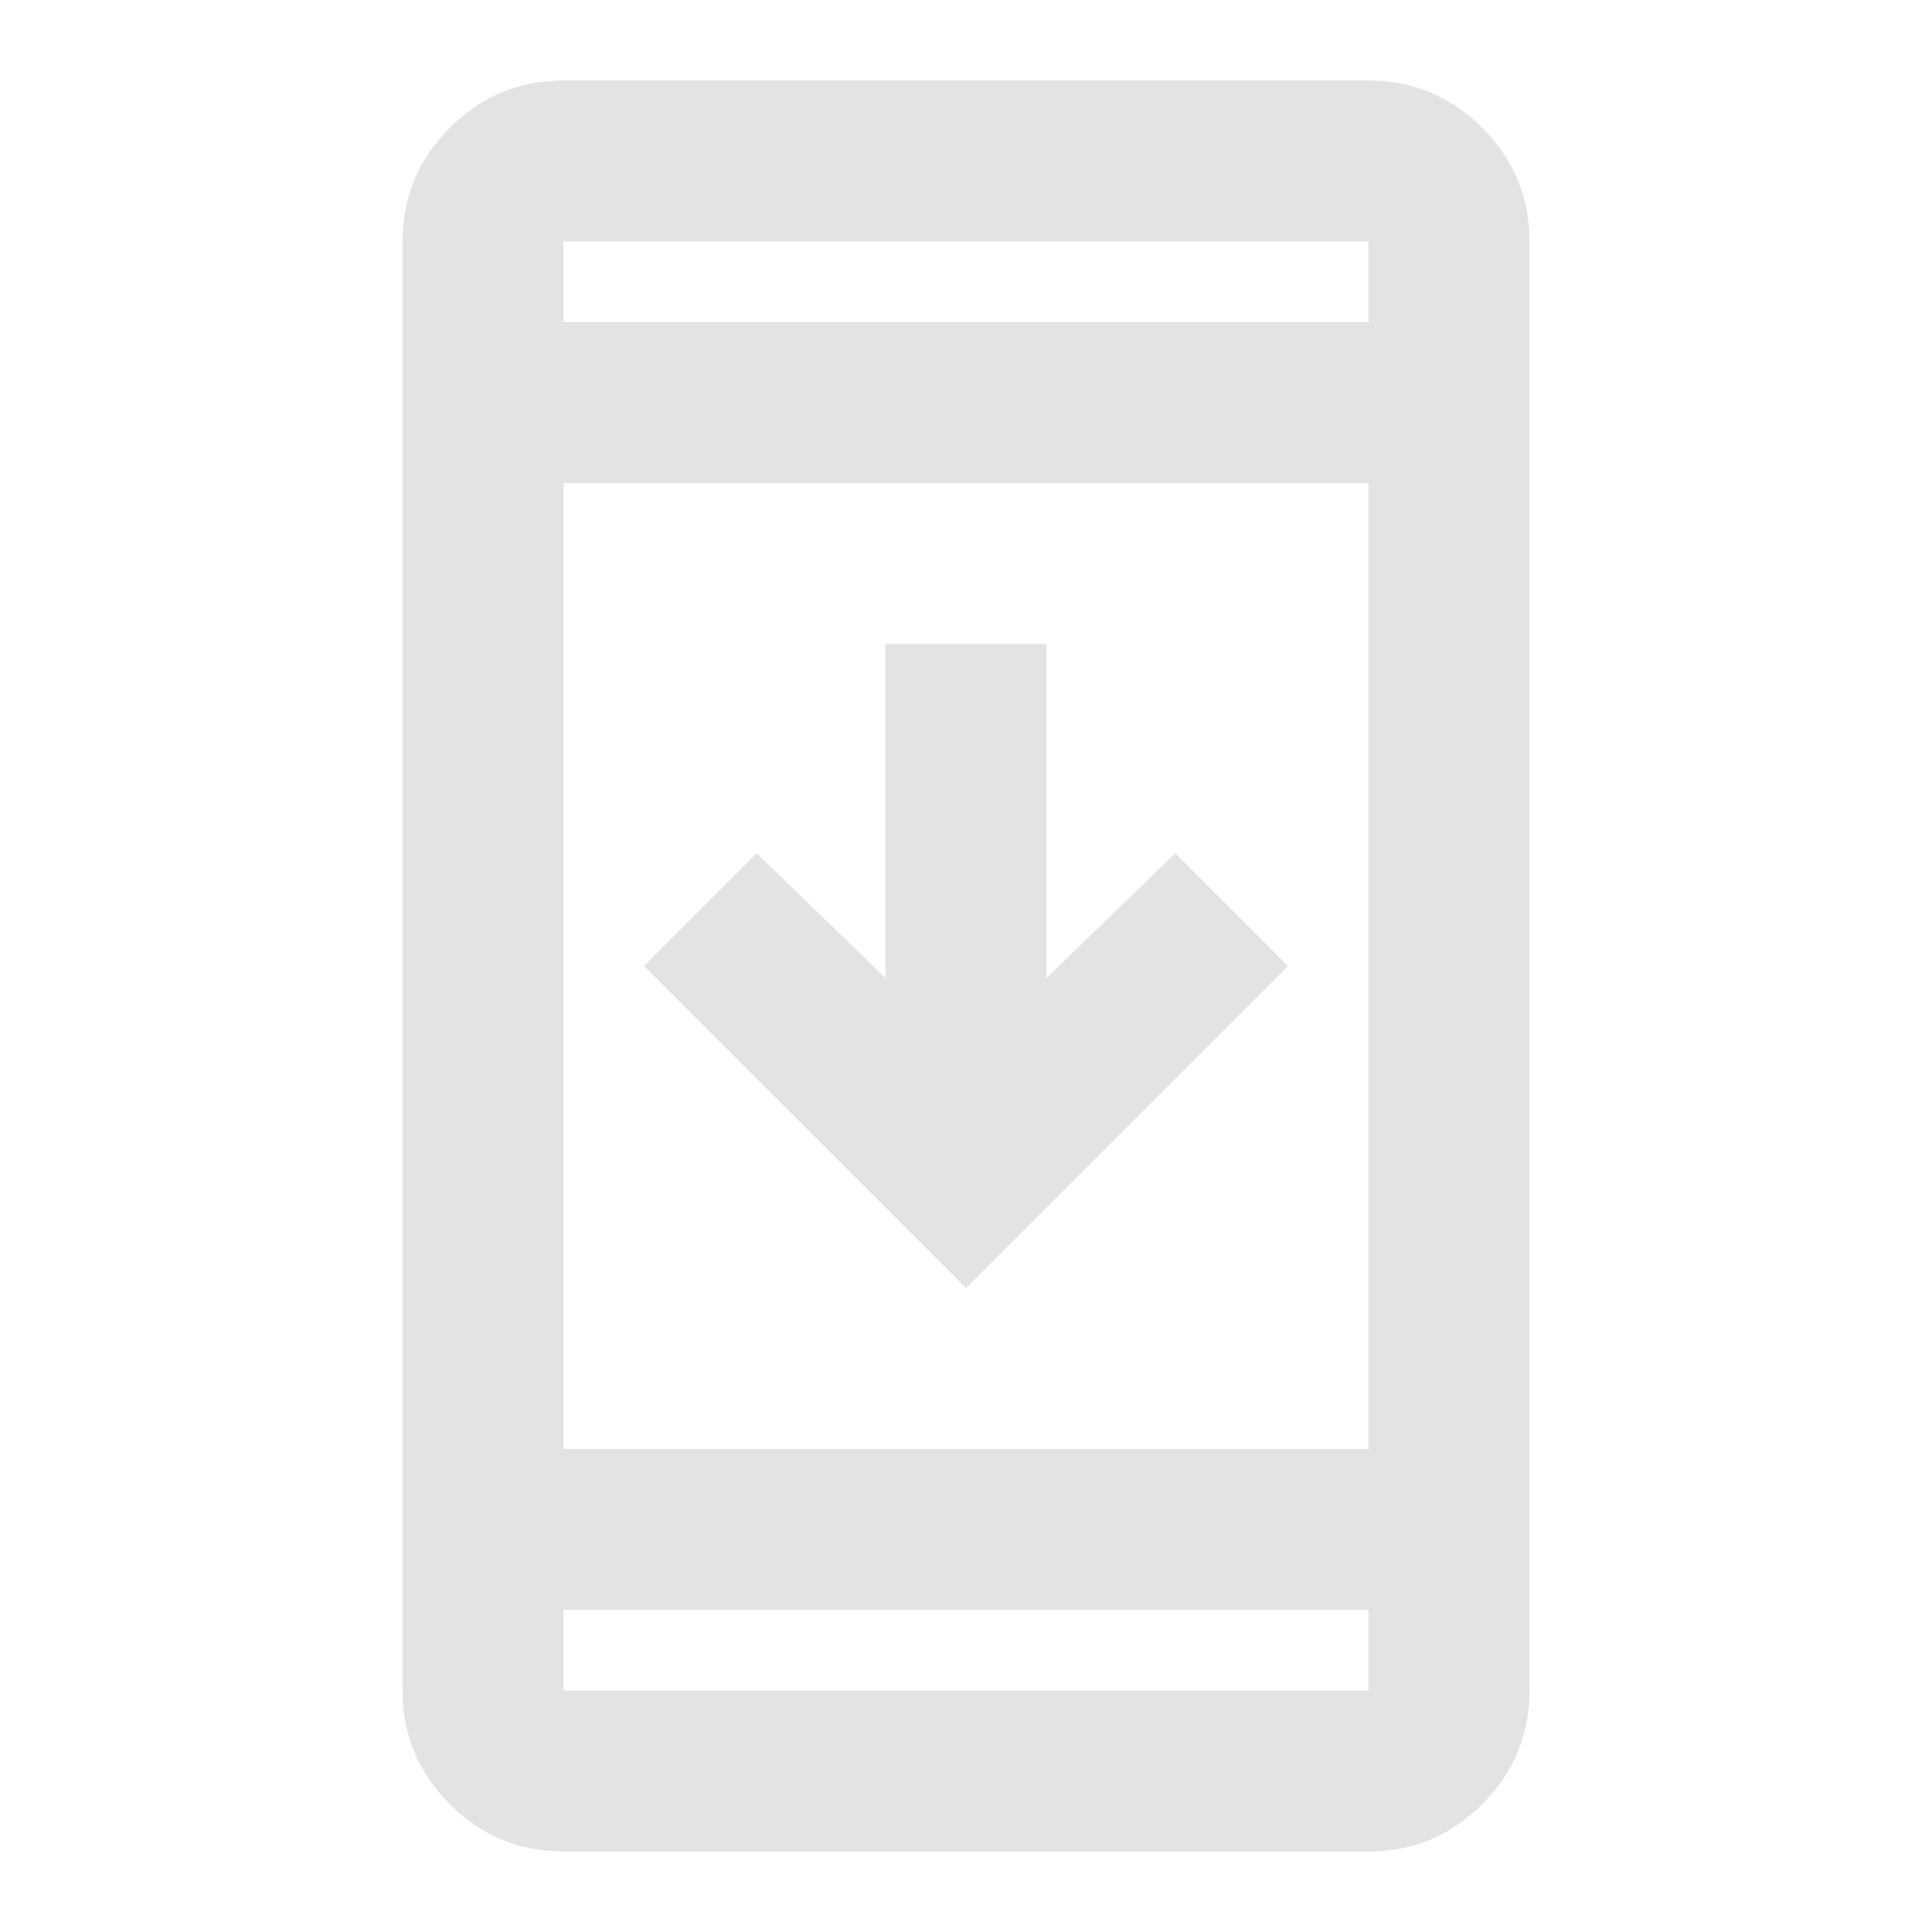 <svg xmlns="http://www.w3.org/2000/svg" height="24px" viewBox="0 -960 960 960" width="24px" fill="#e3e3e3"><path d="M280-40q-33 0-56.5-23.5T200-120v-720q0-33 23.5-56.5T280-920h400q33 0 56.5 23.5T760-840v720q0 33-23.5 56.5T680-40H280Zm0-120v40h400v-40H280Zm0-80h400v-480H280v480Zm200-80L320-480l56-56 64 62v-166h80v166l64-62 56 56-160 160ZM280-800h400v-40H280v40Zm0 0v-40 40Zm0 640v40-40Z"/></svg>
